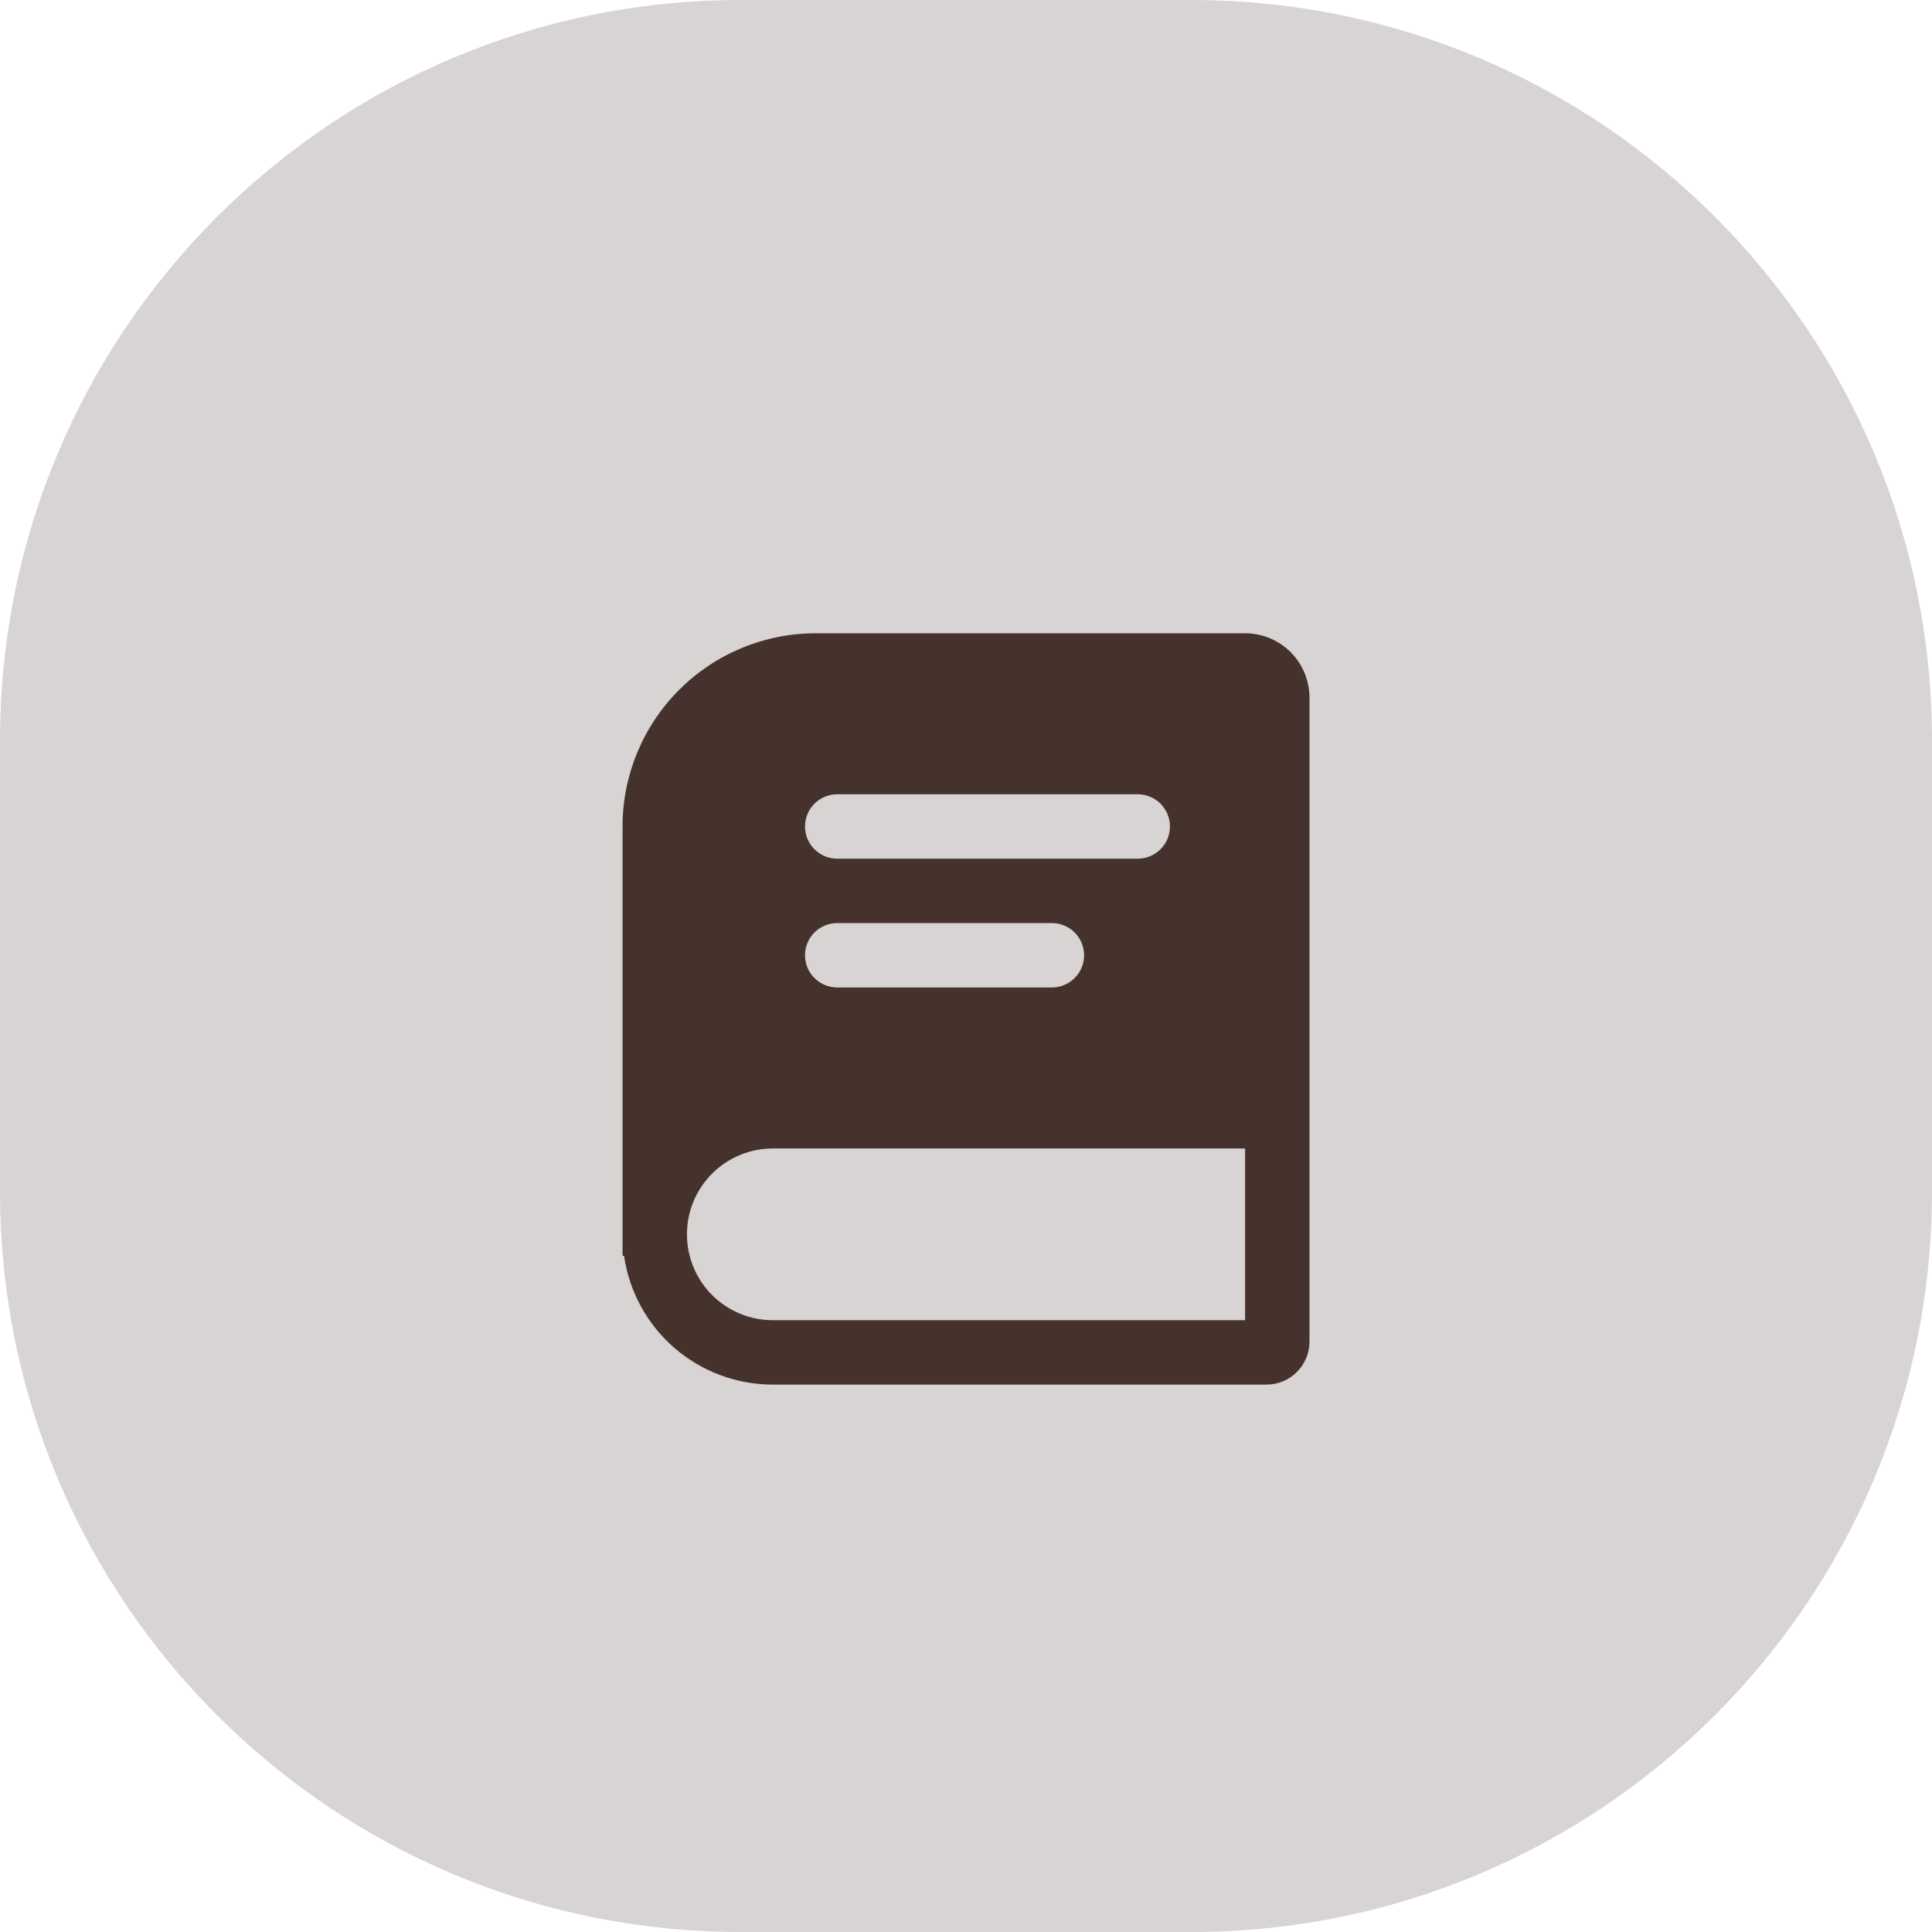 <svg width="60" height="60" viewBox="0 0 60 60" fill="none" xmlns="http://www.w3.org/2000/svg">
<path fill-rule="evenodd" clip-rule="evenodd" d="M19.334 25.667C19.334 24.075 19.966 22.549 21.091 21.424C22.216 20.299 23.742 19.667 25.334 19.667H38.667C39.197 19.667 39.706 19.877 40.081 20.252C40.456 20.628 40.667 21.136 40.667 21.667V41.667C40.667 42.02 40.526 42.359 40.276 42.609C40.026 42.859 39.687 43 39.334 43H24C22.878 43 21.793 42.596 20.944 41.861C20.096 41.127 19.541 40.111 19.38 39H19.334V25.667ZM38.667 35.667H24C23.293 35.667 22.615 35.948 22.114 36.448C21.614 36.948 21.334 37.626 21.334 38.333C21.334 39.041 21.614 39.719 22.114 40.219C22.615 40.719 23.293 41 24 41H38.667V35.667ZM25 25.667C25 25.401 25.105 25.147 25.293 24.959C25.481 24.772 25.735 24.667 26 24.667H35.334C35.599 24.667 35.853 24.772 36.041 24.959C36.228 25.147 36.334 25.401 36.334 25.667C36.334 25.932 36.228 26.186 36.041 26.374C35.853 26.561 35.599 26.667 35.334 26.667H26C25.735 26.667 25.481 26.561 25.293 26.374C25.105 26.186 25 25.932 25 25.667ZM26 28.667C25.735 28.667 25.481 28.772 25.293 28.959C25.105 29.147 25 29.401 25 29.667C25 29.932 25.105 30.186 25.293 30.374C25.481 30.561 25.735 30.667 26 30.667H32.667C32.932 30.667 33.186 30.561 33.374 30.374C33.562 30.186 33.667 29.932 33.667 29.667C33.667 29.401 33.562 29.147 33.374 28.959C33.186 28.772 32.932 28.667 32.667 28.667H26Z" fill="#45322E"/>
<path opacity="0.21" fill-rule="evenodd" clip-rule="evenodd" d="M0 30V37C0 49.703 10.297 60 23 60H30H37C49.703 60 60 49.703 60 37V30V23C60 10.297 49.703 0 37 0H30H23C10.297 0 0 10.297 0 23V30Z" fill="#45322E"/>
</svg>
